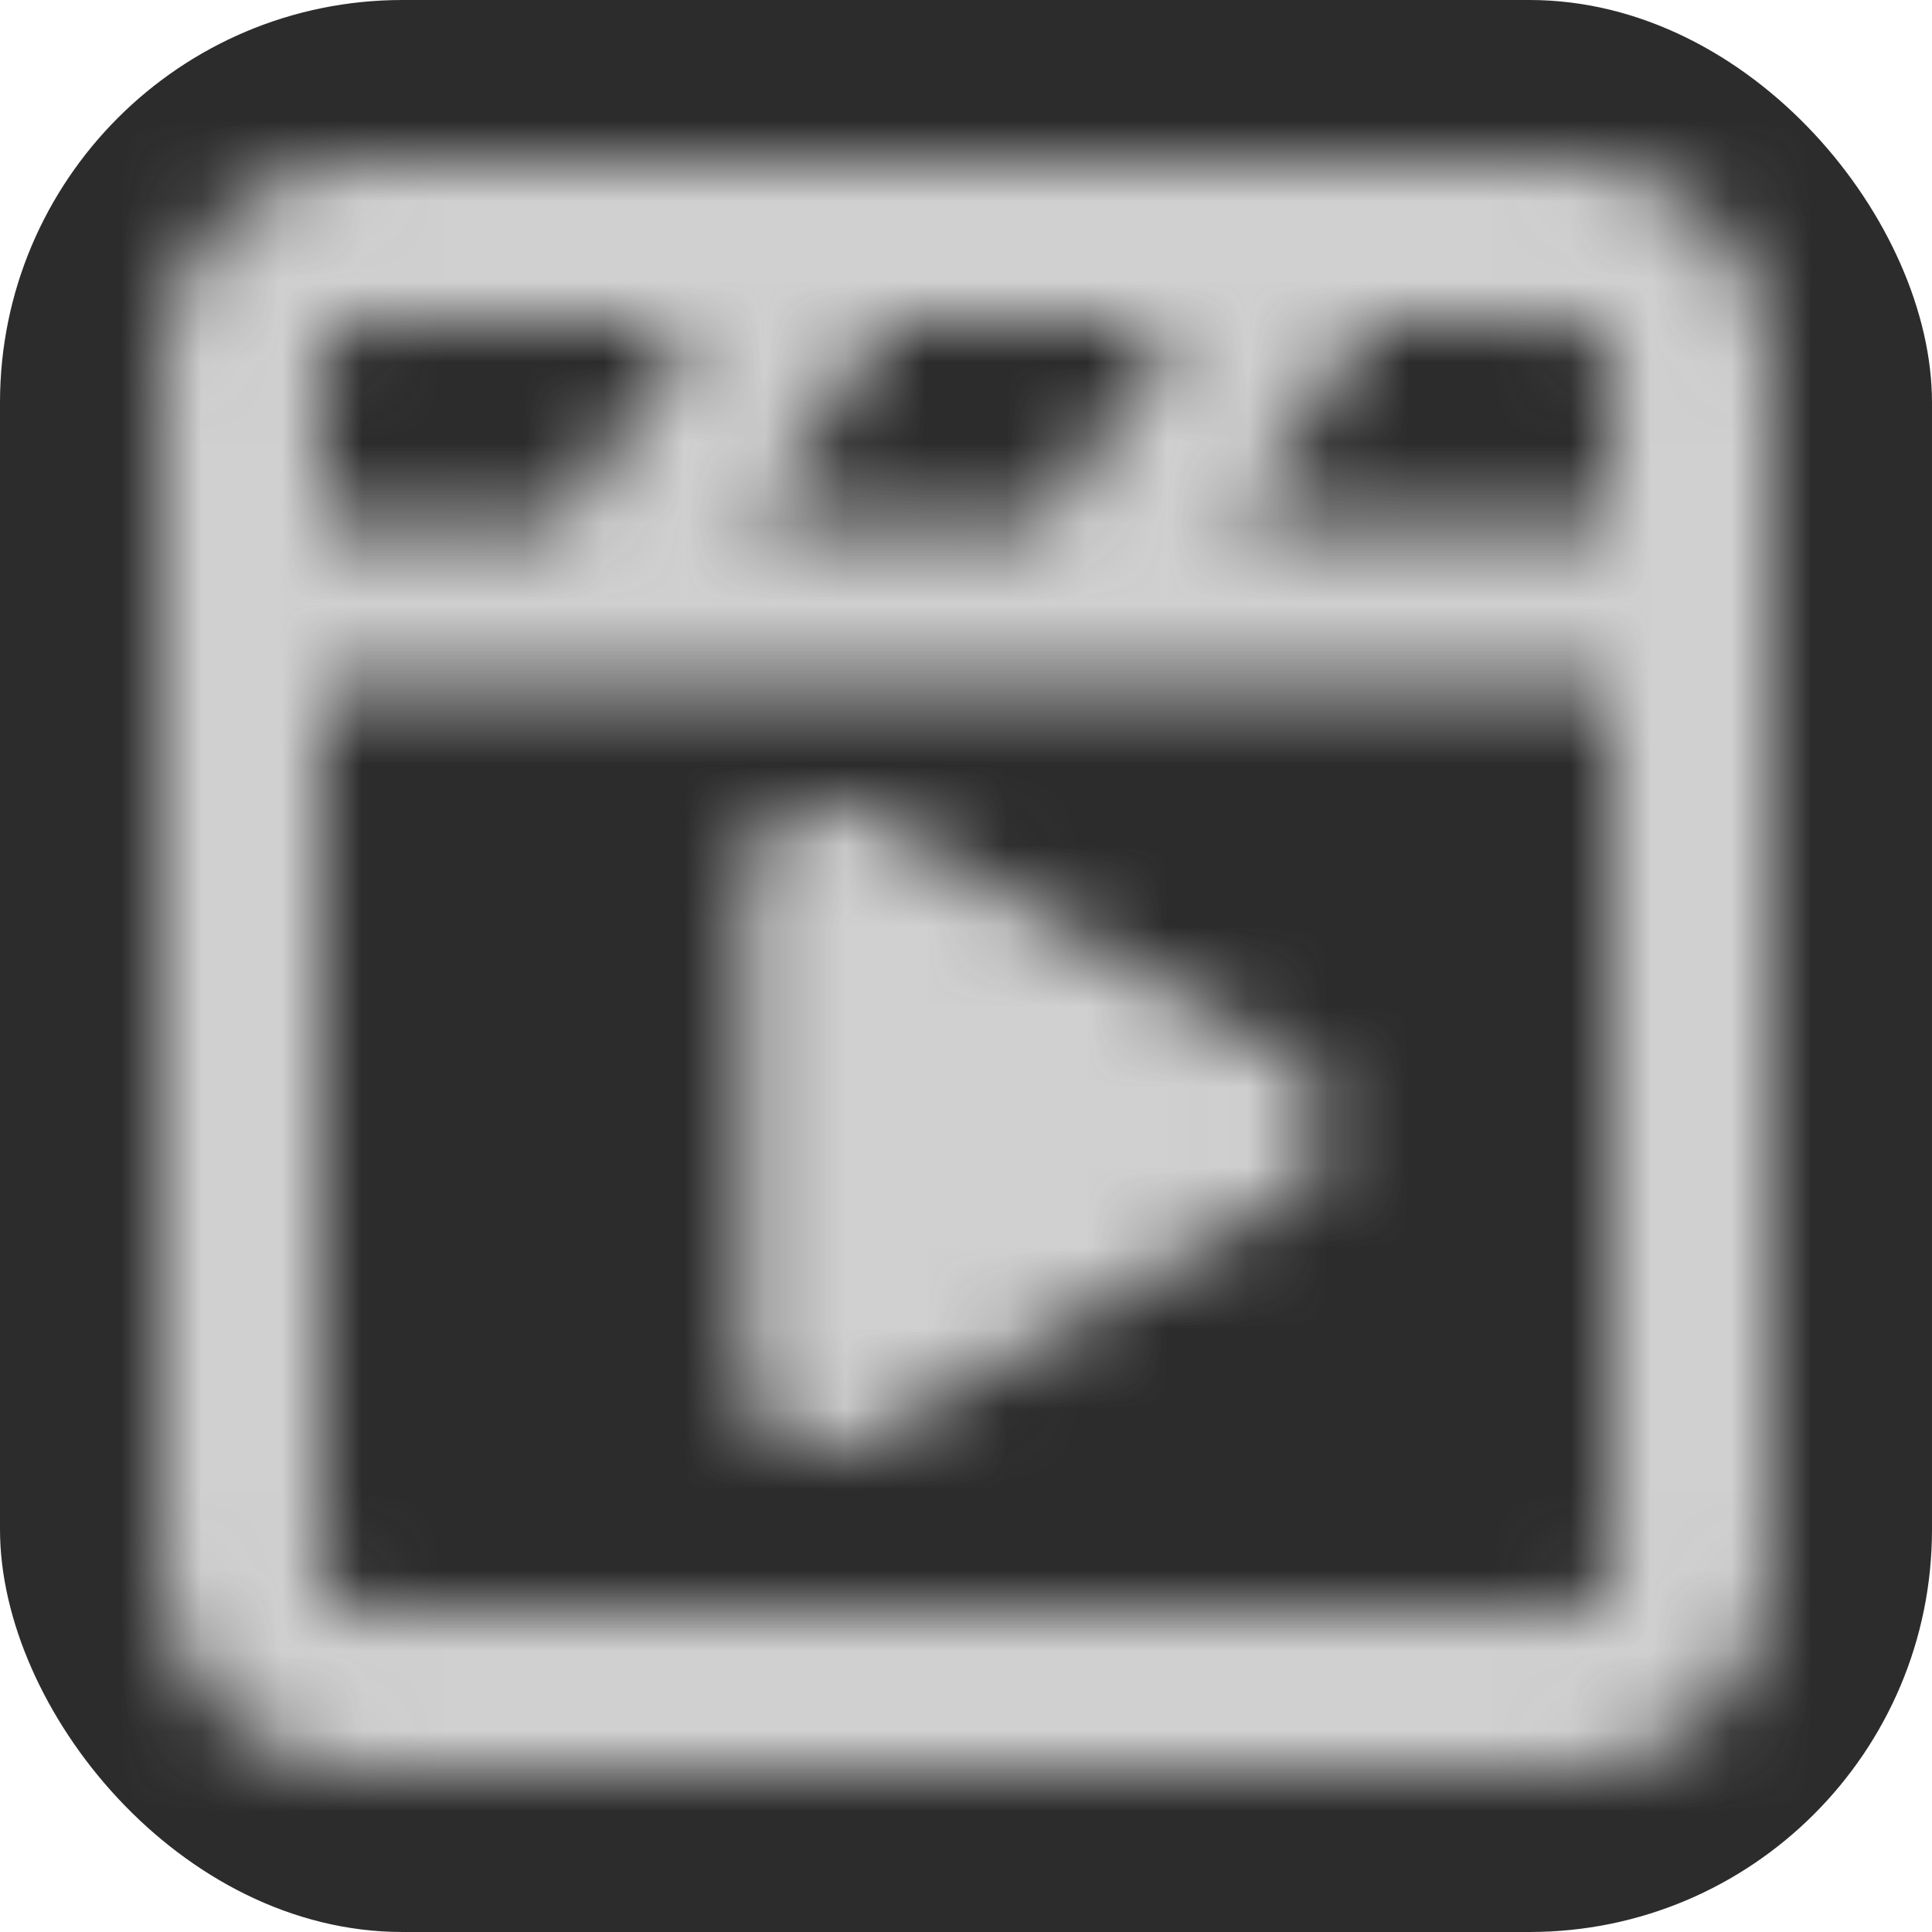 <svg width="24" height="24" viewBox="0 0 24 24" fill="none" xmlns="http://www.w3.org/2000/svg">
<rect width="24" height="24" rx="5" fill="#2C2C2C"/>
<mask id="mask0_276_313" style="mask-type:luminance" maskUnits="userSpaceOnUse" x="2" y="1" width="20" height="21">
<path d="M19.5 3H4.5C4.102 3 3.721 3.158 3.439 3.439C3.158 3.721 3 4.102 3 4.5V19.5C3 19.898 3.158 20.279 3.439 20.561C3.721 20.842 4.102 21 4.5 21H19.5C19.898 21 20.279 20.842 20.561 20.561C20.842 20.279 21 19.898 21 19.5V4.5C21 4.102 20.842 3.721 20.561 3.439C20.279 3.158 19.898 3 19.5 3Z" stroke="white" stroke-width="2" stroke-linecap="round" stroke-linejoin="round"/>
<path d="M10.25 14V10.969L12.875 12.484L15.5 14L12.875 15.515L10.25 17.031V14Z" fill="#555555" stroke="white" stroke-width="2" stroke-linecap="round" stroke-linejoin="round"/>
<path d="M3 7.5H21M16.5 3L13.5 7.5M10.5 3L7.5 7.5" stroke="white" stroke-width="2" stroke-linecap="round" stroke-linejoin="round"/>
</mask>
<g mask="url(#mask0_276_313)">
<path d="M0 0H24V24H0V0Z" fill="#D0D0D0"/>
</g>
</svg>
